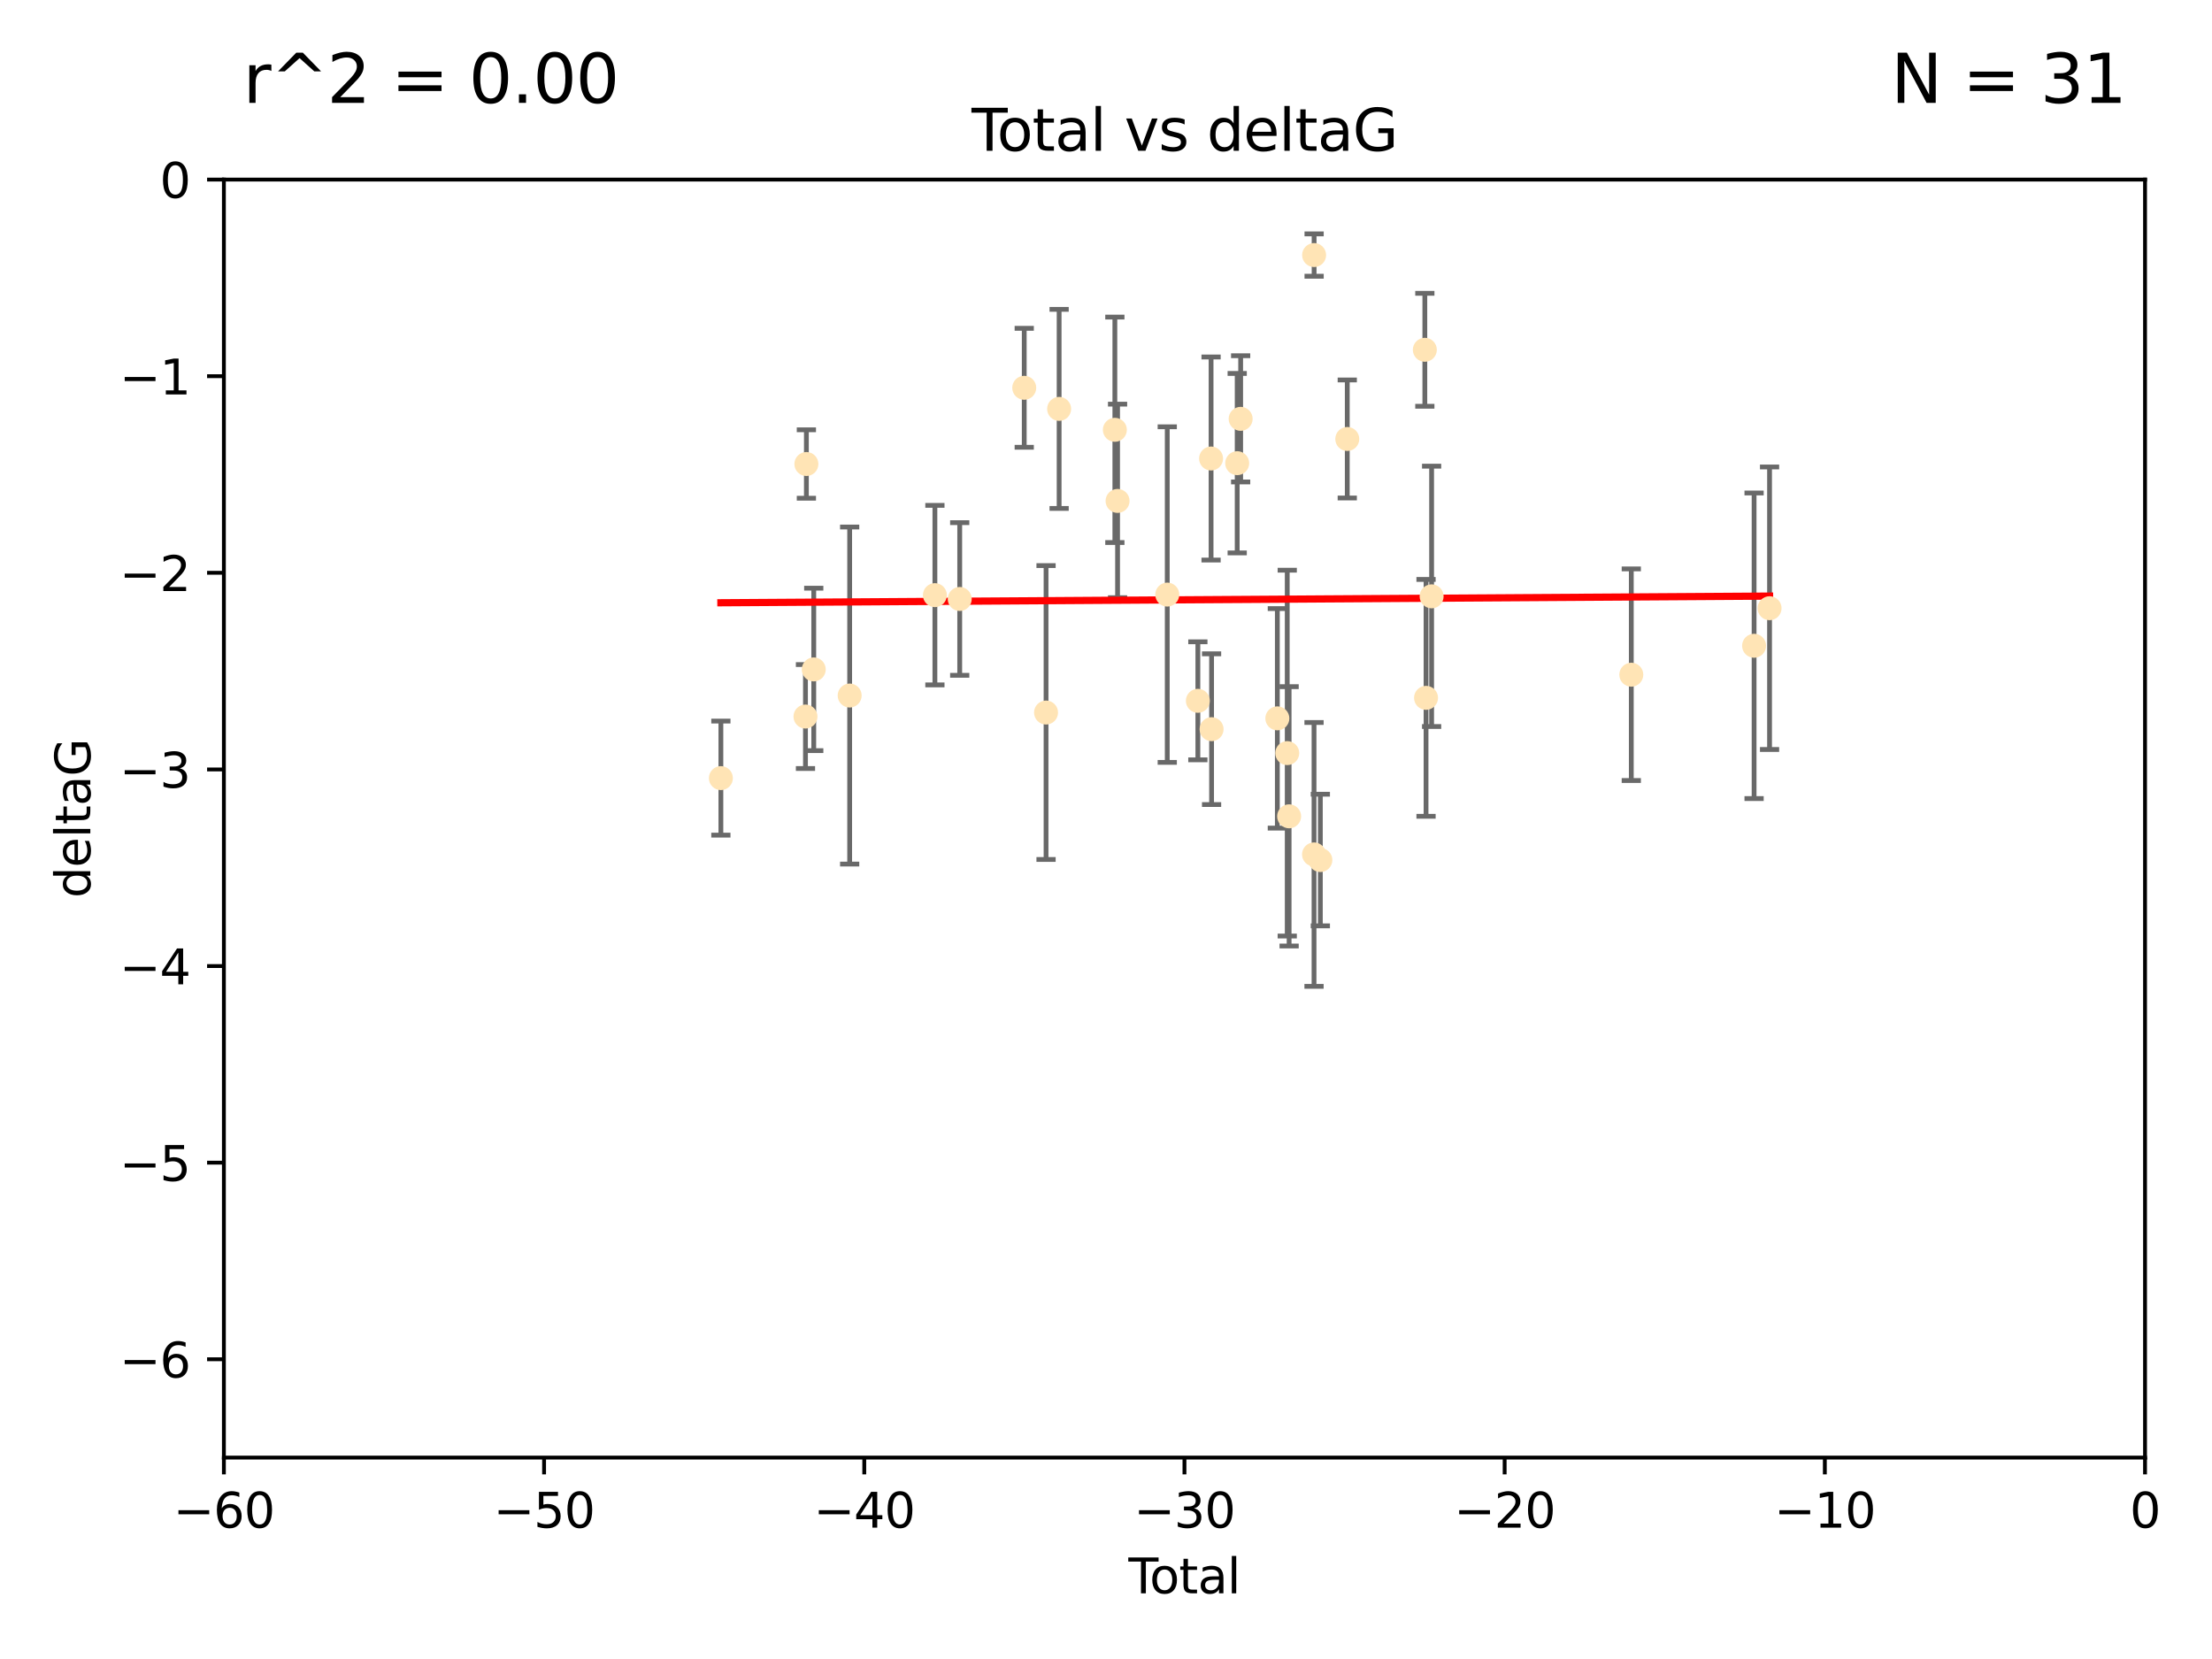 <?xml version="1.0" encoding="utf-8" standalone="no"?>
<!DOCTYPE svg PUBLIC "-//W3C//DTD SVG 1.1//EN"
  "http://www.w3.org/Graphics/SVG/1.1/DTD/svg11.dtd">
<svg xmlns:xlink="http://www.w3.org/1999/xlink" width="460.8pt" height="345.6pt" viewBox="0 0 460.8 345.6" xmlns="http://www.w3.org/2000/svg" version="1.1">
 <defs>
  <style type="text/css">*{stroke-linejoin: round; stroke-linecap: butt}</style>
 </defs>
 <g id="figure_1">
  <g id="patch_1">
   <path d="M 0 345.6 
L 460.8 345.6 
L 460.8 0 
L 0 0 
z
" style="fill: #ffffff"/>
  </g>
  <g id="axes_1">
   <g id="patch_2">
    <path d="M 46.64 303.64 
L 446.85 303.64 
L 446.85 37.411 
L 46.64 37.411 
z
" style="fill: #ffffff"/>
   </g>
   <g id="PathCollection_1">
    <defs>
     <path id="mf18071b195" d="M 0 1.118 
C 0.297 1.118 0.581 1 0.791 0.791 
C 1 0.581 1.118 0.297 1.118 0 
C 1.118 -0.297 1 -0.581 0.791 -0.791 
C 0.581 -1 0.297 -1.118 0 -1.118 
C -0.297 -1.118 -0.581 -1 -0.791 -0.791 
C -1 -0.581 -1.118 -0.297 -1.118 0 
C -1.118 0.297 -1 0.581 -0.791 0.791 
C -0.581 1 -0.297 1.118 0 1.118 
z
" style="stroke: #ffe4b5"/>
    </defs>
    <g clip-path="url(#pf4440237e3)">
     <use xlink:href="#mf18071b195" x="150.173" y="162.096" style="fill: #ffe4b5; stroke: #ffe4b5"/>
     <use xlink:href="#mf18071b195" x="167.795" y="149.269" style="fill: #ffe4b5; stroke: #ffe4b5"/>
     <use xlink:href="#mf18071b195" x="167.984" y="96.663" style="fill: #ffe4b5; stroke: #ffe4b5"/>
     <use xlink:href="#mf18071b195" x="169.52" y="139.451" style="fill: #ffe4b5; stroke: #ffe4b5"/>
     <use xlink:href="#mf18071b195" x="177" y="144.895" style="fill: #ffe4b5; stroke: #ffe4b5"/>
     <use xlink:href="#mf18071b195" x="194.757" y="123.979" style="fill: #ffe4b5; stroke: #ffe4b5"/>
     <use xlink:href="#mf18071b195" x="199.928" y="124.776" style="fill: #ffe4b5; stroke: #ffe4b5"/>
     <use xlink:href="#mf18071b195" x="213.367" y="80.785" style="fill: #ffe4b5; stroke: #ffe4b5"/>
     <use xlink:href="#mf18071b195" x="217.91" y="148.435" style="fill: #ffe4b5; stroke: #ffe4b5"/>
     <use xlink:href="#mf18071b195" x="220.636" y="85.179" style="fill: #ffe4b5; stroke: #ffe4b5"/>
     <use xlink:href="#mf18071b195" x="232.245" y="89.537" style="fill: #ffe4b5; stroke: #ffe4b5"/>
     <use xlink:href="#mf18071b195" x="232.81" y="104.354" style="fill: #ffe4b5; stroke: #ffe4b5"/>
     <use xlink:href="#mf18071b195" x="243.161" y="123.863" style="fill: #ffe4b5; stroke: #ffe4b5"/>
     <use xlink:href="#mf18071b195" x="249.538" y="145.992" style="fill: #ffe4b5; stroke: #ffe4b5"/>
     <use xlink:href="#mf18071b195" x="252.289" y="95.517" style="fill: #ffe4b5; stroke: #ffe4b5"/>
     <use xlink:href="#mf18071b195" x="252.395" y="151.902" style="fill: #ffe4b5; stroke: #ffe4b5"/>
     <use xlink:href="#mf18071b195" x="257.73" y="96.489" style="fill: #ffe4b5; stroke: #ffe4b5"/>
     <use xlink:href="#mf18071b195" x="258.45" y="87.252" style="fill: #ffe4b5; stroke: #ffe4b5"/>
     <use xlink:href="#mf18071b195" x="266.094" y="149.646" style="fill: #ffe4b5; stroke: #ffe4b5"/>
     <use xlink:href="#mf18071b195" x="268.156" y="156.886" style="fill: #ffe4b5; stroke: #ffe4b5"/>
     <use xlink:href="#mf18071b195" x="268.548" y="170.054" style="fill: #ffe4b5; stroke: #ffe4b5"/>
     <use xlink:href="#mf18071b195" x="273.735" y="177.992" style="fill: #ffe4b5; stroke: #ffe4b5"/>
     <use xlink:href="#mf18071b195" x="273.753" y="53.134" style="fill: #ffe4b5; stroke: #ffe4b5"/>
     <use xlink:href="#mf18071b195" x="275.053" y="179.162" style="fill: #ffe4b5; stroke: #ffe4b5"/>
     <use xlink:href="#mf18071b195" x="280.661" y="91.447" style="fill: #ffe4b5; stroke: #ffe4b5"/>
     <use xlink:href="#mf18071b195" x="296.82" y="72.868" style="fill: #ffe4b5; stroke: #ffe4b5"/>
     <use xlink:href="#mf18071b195" x="297.07" y="145.375" style="fill: #ffe4b5; stroke: #ffe4b5"/>
     <use xlink:href="#mf18071b195" x="298.231" y="124.229" style="fill: #ffe4b5; stroke: #ffe4b5"/>
     <use xlink:href="#mf18071b195" x="339.829" y="140.551" style="fill: #ffe4b5; stroke: #ffe4b5"/>
     <use xlink:href="#mf18071b195" x="365.409" y="134.525" style="fill: #ffe4b5; stroke: #ffe4b5"/>
     <use xlink:href="#mf18071b195" x="368.631" y="126.704" style="fill: #ffe4b5; stroke: #ffe4b5"/>
    </g>
   </g>
   <g id="matplotlib.axis_1">
    <g id="xtick_1">
     <g id="line2d_1">
      <defs>
       <path id="m539618aadc" d="M 0 0 
L 0 3.5 
" style="stroke: #000000; stroke-width: 0.8"/>
      </defs>
      <g>
       <use xlink:href="#m539618aadc" x="46.64" y="303.64" style="stroke: #000000; stroke-width: 0.8"/>
      </g>
     </g>
     <g id="text_1">
      <!-- −60 -->
      <g transform="translate(36.088 318.238)scale(0.1 -0.1)">
       <defs>
        <path id="DejaVuSans-2212" d="M 678 2272 
L 4684 2272 
L 4684 1741 
L 678 1741 
L 678 2272 
z
" transform="scale(0.016)"/>
        <path id="DejaVuSans-36" d="M 2113 2584 
Q 1688 2584 1439 2293 
Q 1191 2003 1191 1497 
Q 1191 994 1439 701 
Q 1688 409 2113 409 
Q 2538 409 2786 701 
Q 3034 994 3034 1497 
Q 3034 2003 2786 2293 
Q 2538 2584 2113 2584 
z
M 3366 4563 
L 3366 3988 
Q 3128 4100 2886 4159 
Q 2644 4219 2406 4219 
Q 1781 4219 1451 3797 
Q 1122 3375 1075 2522 
Q 1259 2794 1537 2939 
Q 1816 3084 2150 3084 
Q 2853 3084 3261 2657 
Q 3669 2231 3669 1497 
Q 3669 778 3244 343 
Q 2819 -91 2113 -91 
Q 1303 -91 875 529 
Q 447 1150 447 2328 
Q 447 3434 972 4092 
Q 1497 4750 2381 4750 
Q 2619 4750 2861 4703 
Q 3103 4656 3366 4563 
z
" transform="scale(0.016)"/>
        <path id="DejaVuSans-30" d="M 2034 4250 
Q 1547 4250 1301 3770 
Q 1056 3291 1056 2328 
Q 1056 1369 1301 889 
Q 1547 409 2034 409 
Q 2525 409 2770 889 
Q 3016 1369 3016 2328 
Q 3016 3291 2770 3770 
Q 2525 4250 2034 4250 
z
M 2034 4750 
Q 2819 4750 3233 4129 
Q 3647 3509 3647 2328 
Q 3647 1150 3233 529 
Q 2819 -91 2034 -91 
Q 1250 -91 836 529 
Q 422 1150 422 2328 
Q 422 3509 836 4129 
Q 1250 4750 2034 4750 
z
" transform="scale(0.016)"/>
       </defs>
       <use xlink:href="#DejaVuSans-2212"/>
       <use xlink:href="#DejaVuSans-36" x="83.789"/>
       <use xlink:href="#DejaVuSans-30" x="147.412"/>
      </g>
     </g>
    </g>
    <g id="xtick_2">
     <g id="line2d_2">
      <g>
       <use xlink:href="#m539618aadc" x="113.342" y="303.64" style="stroke: #000000; stroke-width: 0.8"/>
      </g>
     </g>
     <g id="text_2">
      <!-- −50 -->
      <g transform="translate(102.789 318.238)scale(0.1 -0.1)">
       <defs>
        <path id="DejaVuSans-35" d="M 691 4666 
L 3169 4666 
L 3169 4134 
L 1269 4134 
L 1269 2991 
Q 1406 3038 1543 3061 
Q 1681 3084 1819 3084 
Q 2600 3084 3056 2656 
Q 3513 2228 3513 1497 
Q 3513 744 3044 326 
Q 2575 -91 1722 -91 
Q 1428 -91 1123 -41 
Q 819 9 494 109 
L 494 744 
Q 775 591 1075 516 
Q 1375 441 1709 441 
Q 2250 441 2565 725 
Q 2881 1009 2881 1497 
Q 2881 1984 2565 2268 
Q 2250 2553 1709 2553 
Q 1456 2553 1204 2497 
Q 953 2441 691 2322 
L 691 4666 
z
" transform="scale(0.016)"/>
       </defs>
       <use xlink:href="#DejaVuSans-2212"/>
       <use xlink:href="#DejaVuSans-35" x="83.789"/>
       <use xlink:href="#DejaVuSans-30" x="147.412"/>
      </g>
     </g>
    </g>
    <g id="xtick_3">
     <g id="line2d_3">
      <g>
       <use xlink:href="#m539618aadc" x="180.043" y="303.64" style="stroke: #000000; stroke-width: 0.8"/>
      </g>
     </g>
     <g id="text_3">
      <!-- −40 -->
      <g transform="translate(169.491 318.238)scale(0.1 -0.1)">
       <defs>
        <path id="DejaVuSans-34" d="M 2419 4116 
L 825 1625 
L 2419 1625 
L 2419 4116 
z
M 2253 4666 
L 3047 4666 
L 3047 1625 
L 3713 1625 
L 3713 1100 
L 3047 1100 
L 3047 0 
L 2419 0 
L 2419 1100 
L 313 1100 
L 313 1709 
L 2253 4666 
z
" transform="scale(0.016)"/>
       </defs>
       <use xlink:href="#DejaVuSans-2212"/>
       <use xlink:href="#DejaVuSans-34" x="83.789"/>
       <use xlink:href="#DejaVuSans-30" x="147.412"/>
      </g>
     </g>
    </g>
    <g id="xtick_4">
     <g id="line2d_4">
      <g>
       <use xlink:href="#m539618aadc" x="246.745" y="303.64" style="stroke: #000000; stroke-width: 0.8"/>
      </g>
     </g>
     <g id="text_4">
      <!-- −30 -->
      <g transform="translate(236.193 318.238)scale(0.1 -0.1)">
       <defs>
        <path id="DejaVuSans-33" d="M 2597 2516 
Q 3050 2419 3304 2112 
Q 3559 1806 3559 1356 
Q 3559 666 3084 287 
Q 2609 -91 1734 -91 
Q 1441 -91 1130 -33 
Q 819 25 488 141 
L 488 750 
Q 750 597 1062 519 
Q 1375 441 1716 441 
Q 2309 441 2620 675 
Q 2931 909 2931 1356 
Q 2931 1769 2642 2001 
Q 2353 2234 1838 2234 
L 1294 2234 
L 1294 2753 
L 1863 2753 
Q 2328 2753 2575 2939 
Q 2822 3125 2822 3475 
Q 2822 3834 2567 4026 
Q 2313 4219 1838 4219 
Q 1578 4219 1281 4162 
Q 984 4106 628 3988 
L 628 4550 
Q 988 4650 1302 4700 
Q 1616 4750 1894 4750 
Q 2613 4750 3031 4423 
Q 3450 4097 3450 3541 
Q 3450 3153 3228 2886 
Q 3006 2619 2597 2516 
z
" transform="scale(0.016)"/>
       </defs>
       <use xlink:href="#DejaVuSans-2212"/>
       <use xlink:href="#DejaVuSans-33" x="83.789"/>
       <use xlink:href="#DejaVuSans-30" x="147.412"/>
      </g>
     </g>
    </g>
    <g id="xtick_5">
     <g id="line2d_5">
      <g>
       <use xlink:href="#m539618aadc" x="313.447" y="303.64" style="stroke: #000000; stroke-width: 0.8"/>
      </g>
     </g>
     <g id="text_5">
      <!-- −20 -->
      <g transform="translate(302.894 318.238)scale(0.1 -0.1)">
       <defs>
        <path id="DejaVuSans-32" d="M 1228 531 
L 3431 531 
L 3431 0 
L 469 0 
L 469 531 
Q 828 903 1448 1529 
Q 2069 2156 2228 2338 
Q 2531 2678 2651 2914 
Q 2772 3150 2772 3378 
Q 2772 3750 2511 3984 
Q 2250 4219 1831 4219 
Q 1534 4219 1204 4116 
Q 875 4013 500 3803 
L 500 4441 
Q 881 4594 1212 4672 
Q 1544 4750 1819 4750 
Q 2544 4750 2975 4387 
Q 3406 4025 3406 3419 
Q 3406 3131 3298 2873 
Q 3191 2616 2906 2266 
Q 2828 2175 2409 1742 
Q 1991 1309 1228 531 
z
" transform="scale(0.016)"/>
       </defs>
       <use xlink:href="#DejaVuSans-2212"/>
       <use xlink:href="#DejaVuSans-32" x="83.789"/>
       <use xlink:href="#DejaVuSans-30" x="147.412"/>
      </g>
     </g>
    </g>
    <g id="xtick_6">
     <g id="line2d_6">
      <g>
       <use xlink:href="#m539618aadc" x="380.148" y="303.64" style="stroke: #000000; stroke-width: 0.8"/>
      </g>
     </g>
     <g id="text_6">
      <!-- −10 -->
      <g transform="translate(369.596 318.238)scale(0.1 -0.1)">
       <defs>
        <path id="DejaVuSans-31" d="M 794 531 
L 1825 531 
L 1825 4091 
L 703 3866 
L 703 4441 
L 1819 4666 
L 2450 4666 
L 2450 531 
L 3481 531 
L 3481 0 
L 794 0 
L 794 531 
z
" transform="scale(0.016)"/>
       </defs>
       <use xlink:href="#DejaVuSans-2212"/>
       <use xlink:href="#DejaVuSans-31" x="83.789"/>
       <use xlink:href="#DejaVuSans-30" x="147.412"/>
      </g>
     </g>
    </g>
    <g id="xtick_7">
     <g id="line2d_7">
      <g>
       <use xlink:href="#m539618aadc" x="446.85" y="303.64" style="stroke: #000000; stroke-width: 0.8"/>
      </g>
     </g>
     <g id="text_7">
      <!-- 0 -->
      <g transform="translate(443.669 318.238)scale(0.1 -0.1)">
       <use xlink:href="#DejaVuSans-30"/>
      </g>
     </g>
    </g>
    <g id="text_8">
     <!-- Total -->
     <g transform="translate(235.068 331.917)scale(0.1 -0.1)">
      <defs>
       <path id="DejaVuSans-54" d="M -19 4666 
L 3928 4666 
L 3928 4134 
L 2272 4134 
L 2272 0 
L 1638 0 
L 1638 4134 
L -19 4134 
L -19 4666 
z
" transform="scale(0.016)"/>
       <path id="DejaVuSans-6f" d="M 1959 3097 
Q 1497 3097 1228 2736 
Q 959 2375 959 1747 
Q 959 1119 1226 758 
Q 1494 397 1959 397 
Q 2419 397 2687 759 
Q 2956 1122 2956 1747 
Q 2956 2369 2687 2733 
Q 2419 3097 1959 3097 
z
M 1959 3584 
Q 2709 3584 3137 3096 
Q 3566 2609 3566 1747 
Q 3566 888 3137 398 
Q 2709 -91 1959 -91 
Q 1206 -91 779 398 
Q 353 888 353 1747 
Q 353 2609 779 3096 
Q 1206 3584 1959 3584 
z
" transform="scale(0.016)"/>
       <path id="DejaVuSans-74" d="M 1172 4494 
L 1172 3500 
L 2356 3500 
L 2356 3053 
L 1172 3053 
L 1172 1153 
Q 1172 725 1289 603 
Q 1406 481 1766 481 
L 2356 481 
L 2356 0 
L 1766 0 
Q 1100 0 847 248 
Q 594 497 594 1153 
L 594 3053 
L 172 3053 
L 172 3500 
L 594 3500 
L 594 4494 
L 1172 4494 
z
" transform="scale(0.016)"/>
       <path id="DejaVuSans-61" d="M 2194 1759 
Q 1497 1759 1228 1600 
Q 959 1441 959 1056 
Q 959 750 1161 570 
Q 1363 391 1709 391 
Q 2188 391 2477 730 
Q 2766 1069 2766 1631 
L 2766 1759 
L 2194 1759 
z
M 3341 1997 
L 3341 0 
L 2766 0 
L 2766 531 
Q 2569 213 2275 61 
Q 1981 -91 1556 -91 
Q 1019 -91 701 211 
Q 384 513 384 1019 
Q 384 1609 779 1909 
Q 1175 2209 1959 2209 
L 2766 2209 
L 2766 2266 
Q 2766 2663 2505 2880 
Q 2244 3097 1772 3097 
Q 1472 3097 1187 3025 
Q 903 2953 641 2809 
L 641 3341 
Q 956 3463 1253 3523 
Q 1550 3584 1831 3584 
Q 2591 3584 2966 3190 
Q 3341 2797 3341 1997 
z
" transform="scale(0.016)"/>
       <path id="DejaVuSans-6c" d="M 603 4863 
L 1178 4863 
L 1178 0 
L 603 0 
L 603 4863 
z
" transform="scale(0.016)"/>
      </defs>
      <use xlink:href="#DejaVuSans-54"/>
      <use xlink:href="#DejaVuSans-6f" x="44.084"/>
      <use xlink:href="#DejaVuSans-74" x="105.266"/>
      <use xlink:href="#DejaVuSans-61" x="144.475"/>
      <use xlink:href="#DejaVuSans-6c" x="205.754"/>
     </g>
    </g>
   </g>
   <g id="matplotlib.axis_2">
    <g id="ytick_1">
     <g id="line2d_8">
      <defs>
       <path id="maa4ded04a9" d="M 0 0 
L -3.5 0 
" style="stroke: #000000; stroke-width: 0.8"/>
      </defs>
      <g>
       <use xlink:href="#maa4ded04a9" x="46.64" y="283.161" style="stroke: #000000; stroke-width: 0.8"/>
      </g>
     </g>
     <g id="text_9">
      <!-- −6 -->
      <g transform="translate(24.898 286.96)scale(0.1 -0.1)">
       <use xlink:href="#DejaVuSans-2212"/>
       <use xlink:href="#DejaVuSans-36" x="83.789"/>
      </g>
     </g>
    </g>
    <g id="ytick_2">
     <g id="line2d_9">
      <g>
       <use xlink:href="#maa4ded04a9" x="46.64" y="242.203" style="stroke: #000000; stroke-width: 0.8"/>
      </g>
     </g>
     <g id="text_10">
      <!-- −5 -->
      <g transform="translate(24.898 246.002)scale(0.1 -0.1)">
       <use xlink:href="#DejaVuSans-2212"/>
       <use xlink:href="#DejaVuSans-35" x="83.789"/>
      </g>
     </g>
    </g>
    <g id="ytick_3">
     <g id="line2d_10">
      <g>
       <use xlink:href="#maa4ded04a9" x="46.64" y="201.244" style="stroke: #000000; stroke-width: 0.8"/>
      </g>
     </g>
     <g id="text_11">
      <!-- −4 -->
      <g transform="translate(24.898 205.044)scale(0.1 -0.1)">
       <use xlink:href="#DejaVuSans-2212"/>
       <use xlink:href="#DejaVuSans-34" x="83.789"/>
      </g>
     </g>
    </g>
    <g id="ytick_4">
     <g id="line2d_11">
      <g>
       <use xlink:href="#maa4ded04a9" x="46.64" y="160.286" style="stroke: #000000; stroke-width: 0.8"/>
      </g>
     </g>
     <g id="text_12">
      <!-- −3 -->
      <g transform="translate(24.898 164.085)scale(0.1 -0.1)">
       <use xlink:href="#DejaVuSans-2212"/>
       <use xlink:href="#DejaVuSans-33" x="83.789"/>
      </g>
     </g>
    </g>
    <g id="ytick_5">
     <g id="line2d_12">
      <g>
       <use xlink:href="#maa4ded04a9" x="46.64" y="119.328" style="stroke: #000000; stroke-width: 0.8"/>
      </g>
     </g>
     <g id="text_13">
      <!-- −2 -->
      <g transform="translate(24.898 123.127)scale(0.1 -0.1)">
       <use xlink:href="#DejaVuSans-2212"/>
       <use xlink:href="#DejaVuSans-32" x="83.789"/>
      </g>
     </g>
    </g>
    <g id="ytick_6">
     <g id="line2d_13">
      <g>
       <use xlink:href="#maa4ded04a9" x="46.64" y="78.369" style="stroke: #000000; stroke-width: 0.8"/>
      </g>
     </g>
     <g id="text_14">
      <!-- −1 -->
      <g transform="translate(24.898 82.169)scale(0.1 -0.1)">
       <use xlink:href="#DejaVuSans-2212"/>
       <use xlink:href="#DejaVuSans-31" x="83.789"/>
      </g>
     </g>
    </g>
    <g id="ytick_7">
     <g id="line2d_14">
      <g>
       <use xlink:href="#maa4ded04a9" x="46.64" y="37.411" style="stroke: #000000; stroke-width: 0.8"/>
      </g>
     </g>
     <g id="text_15">
      <!-- 0 -->
      <g transform="translate(33.278 41.21)scale(0.1 -0.1)">
       <use xlink:href="#DejaVuSans-30"/>
      </g>
     </g>
    </g>
    <g id="text_16">
     <!-- deltaG -->
     <g transform="translate(18.818 187.064)rotate(-90)scale(0.1 -0.1)">
      <defs>
       <path id="DejaVuSans-64" d="M 2906 2969 
L 2906 4863 
L 3481 4863 
L 3481 0 
L 2906 0 
L 2906 525 
Q 2725 213 2448 61 
Q 2172 -91 1784 -91 
Q 1150 -91 751 415 
Q 353 922 353 1747 
Q 353 2572 751 3078 
Q 1150 3584 1784 3584 
Q 2172 3584 2448 3432 
Q 2725 3281 2906 2969 
z
M 947 1747 
Q 947 1113 1208 752 
Q 1469 391 1925 391 
Q 2381 391 2643 752 
Q 2906 1113 2906 1747 
Q 2906 2381 2643 2742 
Q 2381 3103 1925 3103 
Q 1469 3103 1208 2742 
Q 947 2381 947 1747 
z
" transform="scale(0.016)"/>
       <path id="DejaVuSans-65" d="M 3597 1894 
L 3597 1613 
L 953 1613 
Q 991 1019 1311 708 
Q 1631 397 2203 397 
Q 2534 397 2845 478 
Q 3156 559 3463 722 
L 3463 178 
Q 3153 47 2828 -22 
Q 2503 -91 2169 -91 
Q 1331 -91 842 396 
Q 353 884 353 1716 
Q 353 2575 817 3079 
Q 1281 3584 2069 3584 
Q 2775 3584 3186 3129 
Q 3597 2675 3597 1894 
z
M 3022 2063 
Q 3016 2534 2758 2815 
Q 2500 3097 2075 3097 
Q 1594 3097 1305 2825 
Q 1016 2553 972 2059 
L 3022 2063 
z
" transform="scale(0.016)"/>
       <path id="DejaVuSans-47" d="M 3809 666 
L 3809 1919 
L 2778 1919 
L 2778 2438 
L 4434 2438 
L 4434 434 
Q 4069 175 3628 42 
Q 3188 -91 2688 -91 
Q 1594 -91 976 548 
Q 359 1188 359 2328 
Q 359 3472 976 4111 
Q 1594 4750 2688 4750 
Q 3144 4750 3555 4637 
Q 3966 4525 4313 4306 
L 4313 3634 
Q 3963 3931 3569 4081 
Q 3175 4231 2741 4231 
Q 1884 4231 1454 3753 
Q 1025 3275 1025 2328 
Q 1025 1384 1454 906 
Q 1884 428 2741 428 
Q 3075 428 3337 486 
Q 3600 544 3809 666 
z
" transform="scale(0.016)"/>
      </defs>
      <use xlink:href="#DejaVuSans-64"/>
      <use xlink:href="#DejaVuSans-65" x="63.477"/>
      <use xlink:href="#DejaVuSans-6c" x="125"/>
      <use xlink:href="#DejaVuSans-74" x="152.783"/>
      <use xlink:href="#DejaVuSans-61" x="191.992"/>
      <use xlink:href="#DejaVuSans-47" x="253.271"/>
     </g>
    </g>
   </g>
   <g id="LineCollection_1">
    <path d="M 150.173 173.975 
L 150.173 150.217 
" clip-path="url(#pf4440237e3)" style="fill: none; stroke: #696969"/>
    <path d="M 167.795 160.097 
L 167.795 138.441 
" clip-path="url(#pf4440237e3)" style="fill: none; stroke: #696969"/>
    <path d="M 167.984 103.791 
L 167.984 89.536 
" clip-path="url(#pf4440237e3)" style="fill: none; stroke: #696969"/>
    <path d="M 169.52 156.37 
L 169.52 122.532 
" clip-path="url(#pf4440237e3)" style="fill: none; stroke: #696969"/>
    <path d="M 177 180.004 
L 177 109.787 
" clip-path="url(#pf4440237e3)" style="fill: none; stroke: #696969"/>
    <path d="M 194.757 142.677 
L 194.757 105.281 
" clip-path="url(#pf4440237e3)" style="fill: none; stroke: #696969"/>
    <path d="M 199.928 140.675 
L 199.928 108.877 
" clip-path="url(#pf4440237e3)" style="fill: none; stroke: #696969"/>
    <path d="M 213.367 93.173 
L 213.367 68.396 
" clip-path="url(#pf4440237e3)" style="fill: none; stroke: #696969"/>
    <path d="M 217.91 179.044 
L 217.91 117.826 
" clip-path="url(#pf4440237e3)" style="fill: none; stroke: #696969"/>
    <path d="M 220.636 105.914 
L 220.636 64.444 
" clip-path="url(#pf4440237e3)" style="fill: none; stroke: #696969"/>
    <path d="M 232.245 113.015 
L 232.245 66.058 
" clip-path="url(#pf4440237e3)" style="fill: none; stroke: #696969"/>
    <path d="M 232.81 124.515 
L 232.81 84.193 
" clip-path="url(#pf4440237e3)" style="fill: none; stroke: #696969"/>
    <path d="M 243.161 158.819 
L 243.161 88.907 
" clip-path="url(#pf4440237e3)" style="fill: none; stroke: #696969"/>
    <path d="M 249.538 158.284 
L 249.538 133.701 
" clip-path="url(#pf4440237e3)" style="fill: none; stroke: #696969"/>
    <path d="M 252.289 116.665 
L 252.289 74.369 
" clip-path="url(#pf4440237e3)" style="fill: none; stroke: #696969"/>
    <path d="M 252.395 167.606 
L 252.395 136.199 
" clip-path="url(#pf4440237e3)" style="fill: none; stroke: #696969"/>
    <path d="M 257.73 115.182 
L 257.73 77.796 
" clip-path="url(#pf4440237e3)" style="fill: none; stroke: #696969"/>
    <path d="M 258.45 100.399 
L 258.45 74.106 
" clip-path="url(#pf4440237e3)" style="fill: none; stroke: #696969"/>
    <path d="M 266.094 172.51 
L 266.094 126.782 
" clip-path="url(#pf4440237e3)" style="fill: none; stroke: #696969"/>
    <path d="M 268.156 194.992 
L 268.156 118.78 
" clip-path="url(#pf4440237e3)" style="fill: none; stroke: #696969"/>
    <path d="M 268.548 197.065 
L 268.548 143.043 
" clip-path="url(#pf4440237e3)" style="fill: none; stroke: #696969"/>
    <path d="M 273.735 205.474 
L 273.735 150.51 
" clip-path="url(#pf4440237e3)" style="fill: none; stroke: #696969"/>
    <path d="M 273.753 57.546 
L 273.753 48.723 
" clip-path="url(#pf4440237e3)" style="fill: none; stroke: #696969"/>
    <path d="M 275.053 192.874 
L 275.053 165.45 
" clip-path="url(#pf4440237e3)" style="fill: none; stroke: #696969"/>
    <path d="M 280.661 103.738 
L 280.661 79.157 
" clip-path="url(#pf4440237e3)" style="fill: none; stroke: #696969"/>
    <path d="M 296.82 84.632 
L 296.82 61.103 
" clip-path="url(#pf4440237e3)" style="fill: none; stroke: #696969"/>
    <path d="M 297.07 170.044 
L 297.07 120.706 
" clip-path="url(#pf4440237e3)" style="fill: none; stroke: #696969"/>
    <path d="M 298.231 151.347 
L 298.231 97.112 
" clip-path="url(#pf4440237e3)" style="fill: none; stroke: #696969"/>
    <path d="M 339.829 162.593 
L 339.829 118.509 
" clip-path="url(#pf4440237e3)" style="fill: none; stroke: #696969"/>
    <path d="M 365.409 166.354 
L 365.409 102.696 
" clip-path="url(#pf4440237e3)" style="fill: none; stroke: #696969"/>
    <path d="M 368.631 156.131 
L 368.631 97.276 
" clip-path="url(#pf4440237e3)" style="fill: none; stroke: #696969"/>
   </g>
   <g id="line2d_15">
    <defs>
     <path id="mf86ecb1e82" d="M 2 0 
L -2 -0 
" style="stroke: #696969"/>
    </defs>
    <g clip-path="url(#pf4440237e3)">
     <use xlink:href="#mf86ecb1e82" x="150.173" y="173.975" style="fill: #696969; stroke: #696969"/>
     <use xlink:href="#mf86ecb1e82" x="167.795" y="160.097" style="fill: #696969; stroke: #696969"/>
     <use xlink:href="#mf86ecb1e82" x="167.984" y="103.791" style="fill: #696969; stroke: #696969"/>
     <use xlink:href="#mf86ecb1e82" x="169.52" y="156.37" style="fill: #696969; stroke: #696969"/>
     <use xlink:href="#mf86ecb1e82" x="177" y="180.004" style="fill: #696969; stroke: #696969"/>
     <use xlink:href="#mf86ecb1e82" x="194.757" y="142.677" style="fill: #696969; stroke: #696969"/>
     <use xlink:href="#mf86ecb1e82" x="199.928" y="140.675" style="fill: #696969; stroke: #696969"/>
     <use xlink:href="#mf86ecb1e82" x="213.367" y="93.173" style="fill: #696969; stroke: #696969"/>
     <use xlink:href="#mf86ecb1e82" x="217.91" y="179.044" style="fill: #696969; stroke: #696969"/>
     <use xlink:href="#mf86ecb1e82" x="220.636" y="105.914" style="fill: #696969; stroke: #696969"/>
     <use xlink:href="#mf86ecb1e82" x="232.245" y="113.015" style="fill: #696969; stroke: #696969"/>
     <use xlink:href="#mf86ecb1e82" x="232.81" y="124.515" style="fill: #696969; stroke: #696969"/>
     <use xlink:href="#mf86ecb1e82" x="243.161" y="158.819" style="fill: #696969; stroke: #696969"/>
     <use xlink:href="#mf86ecb1e82" x="249.538" y="158.284" style="fill: #696969; stroke: #696969"/>
     <use xlink:href="#mf86ecb1e82" x="252.289" y="116.665" style="fill: #696969; stroke: #696969"/>
     <use xlink:href="#mf86ecb1e82" x="252.395" y="167.606" style="fill: #696969; stroke: #696969"/>
     <use xlink:href="#mf86ecb1e82" x="257.73" y="115.182" style="fill: #696969; stroke: #696969"/>
     <use xlink:href="#mf86ecb1e82" x="258.45" y="100.399" style="fill: #696969; stroke: #696969"/>
     <use xlink:href="#mf86ecb1e82" x="266.094" y="172.51" style="fill: #696969; stroke: #696969"/>
     <use xlink:href="#mf86ecb1e82" x="268.156" y="194.992" style="fill: #696969; stroke: #696969"/>
     <use xlink:href="#mf86ecb1e82" x="268.548" y="197.065" style="fill: #696969; stroke: #696969"/>
     <use xlink:href="#mf86ecb1e82" x="273.735" y="205.474" style="fill: #696969; stroke: #696969"/>
     <use xlink:href="#mf86ecb1e82" x="273.753" y="57.546" style="fill: #696969; stroke: #696969"/>
     <use xlink:href="#mf86ecb1e82" x="275.053" y="192.874" style="fill: #696969; stroke: #696969"/>
     <use xlink:href="#mf86ecb1e82" x="280.661" y="103.738" style="fill: #696969; stroke: #696969"/>
     <use xlink:href="#mf86ecb1e82" x="296.82" y="84.632" style="fill: #696969; stroke: #696969"/>
     <use xlink:href="#mf86ecb1e82" x="297.07" y="170.044" style="fill: #696969; stroke: #696969"/>
     <use xlink:href="#mf86ecb1e82" x="298.231" y="151.347" style="fill: #696969; stroke: #696969"/>
     <use xlink:href="#mf86ecb1e82" x="339.829" y="162.593" style="fill: #696969; stroke: #696969"/>
     <use xlink:href="#mf86ecb1e82" x="365.409" y="166.354" style="fill: #696969; stroke: #696969"/>
     <use xlink:href="#mf86ecb1e82" x="368.631" y="156.131" style="fill: #696969; stroke: #696969"/>
    </g>
   </g>
   <g id="line2d_16">
    <g clip-path="url(#pf4440237e3)">
     <use xlink:href="#mf86ecb1e82" x="150.173" y="150.217" style="fill: #696969; stroke: #696969"/>
     <use xlink:href="#mf86ecb1e82" x="167.795" y="138.441" style="fill: #696969; stroke: #696969"/>
     <use xlink:href="#mf86ecb1e82" x="167.984" y="89.536" style="fill: #696969; stroke: #696969"/>
     <use xlink:href="#mf86ecb1e82" x="169.52" y="122.532" style="fill: #696969; stroke: #696969"/>
     <use xlink:href="#mf86ecb1e82" x="177" y="109.787" style="fill: #696969; stroke: #696969"/>
     <use xlink:href="#mf86ecb1e82" x="194.757" y="105.281" style="fill: #696969; stroke: #696969"/>
     <use xlink:href="#mf86ecb1e82" x="199.928" y="108.877" style="fill: #696969; stroke: #696969"/>
     <use xlink:href="#mf86ecb1e82" x="213.367" y="68.396" style="fill: #696969; stroke: #696969"/>
     <use xlink:href="#mf86ecb1e82" x="217.91" y="117.826" style="fill: #696969; stroke: #696969"/>
     <use xlink:href="#mf86ecb1e82" x="220.636" y="64.444" style="fill: #696969; stroke: #696969"/>
     <use xlink:href="#mf86ecb1e82" x="232.245" y="66.058" style="fill: #696969; stroke: #696969"/>
     <use xlink:href="#mf86ecb1e82" x="232.81" y="84.193" style="fill: #696969; stroke: #696969"/>
     <use xlink:href="#mf86ecb1e82" x="243.161" y="88.907" style="fill: #696969; stroke: #696969"/>
     <use xlink:href="#mf86ecb1e82" x="249.538" y="133.701" style="fill: #696969; stroke: #696969"/>
     <use xlink:href="#mf86ecb1e82" x="252.289" y="74.369" style="fill: #696969; stroke: #696969"/>
     <use xlink:href="#mf86ecb1e82" x="252.395" y="136.199" style="fill: #696969; stroke: #696969"/>
     <use xlink:href="#mf86ecb1e82" x="257.73" y="77.796" style="fill: #696969; stroke: #696969"/>
     <use xlink:href="#mf86ecb1e82" x="258.45" y="74.106" style="fill: #696969; stroke: #696969"/>
     <use xlink:href="#mf86ecb1e82" x="266.094" y="126.782" style="fill: #696969; stroke: #696969"/>
     <use xlink:href="#mf86ecb1e82" x="268.156" y="118.78" style="fill: #696969; stroke: #696969"/>
     <use xlink:href="#mf86ecb1e82" x="268.548" y="143.043" style="fill: #696969; stroke: #696969"/>
     <use xlink:href="#mf86ecb1e82" x="273.735" y="150.51" style="fill: #696969; stroke: #696969"/>
     <use xlink:href="#mf86ecb1e82" x="273.753" y="48.723" style="fill: #696969; stroke: #696969"/>
     <use xlink:href="#mf86ecb1e82" x="275.053" y="165.45" style="fill: #696969; stroke: #696969"/>
     <use xlink:href="#mf86ecb1e82" x="280.661" y="79.157" style="fill: #696969; stroke: #696969"/>
     <use xlink:href="#mf86ecb1e82" x="296.82" y="61.103" style="fill: #696969; stroke: #696969"/>
     <use xlink:href="#mf86ecb1e82" x="297.07" y="120.706" style="fill: #696969; stroke: #696969"/>
     <use xlink:href="#mf86ecb1e82" x="298.231" y="97.112" style="fill: #696969; stroke: #696969"/>
     <use xlink:href="#mf86ecb1e82" x="339.829" y="118.509" style="fill: #696969; stroke: #696969"/>
     <use xlink:href="#mf86ecb1e82" x="365.409" y="102.696" style="fill: #696969; stroke: #696969"/>
     <use xlink:href="#mf86ecb1e82" x="368.631" y="97.276" style="fill: #696969; stroke: #696969"/>
    </g>
   </g>
   <g id="line2d_17">
    <path d="M 150.173 125.566 
L 167.795 125.454 
L 167.984 125.453 
L 169.52 125.443 
L 177 125.396 
L 194.757 125.283 
L 199.928 125.25 
L 213.367 125.165 
L 217.91 125.136 
L 220.636 125.118 
L 232.245 125.044 
L 232.81 125.041 
L 243.161 124.975 
L 249.538 124.934 
L 252.289 124.917 
L 252.395 124.916 
L 257.73 124.882 
L 258.45 124.878 
L 266.094 124.829 
L 268.156 124.816 
L 268.548 124.814 
L 273.735 124.781 
L 273.753 124.781 
L 275.053 124.772 
L 280.661 124.737 
L 296.82 124.634 
L 297.07 124.632 
L 298.231 124.625 
L 339.829 124.36 
L 365.409 124.198 
L 368.631 124.177 
" clip-path="url(#pf4440237e3)" style="fill: none; stroke: #ff0000; stroke-width: 1.5; stroke-linecap: square"/>
   </g>
   <g id="line2d_18">
    <defs>
     <path id="meccce61f63" d="M 0 2 
C 0.53 2 1.039 1.789 1.414 1.414 
C 1.789 1.039 2 0.53 2 0 
C 2 -0.53 1.789 -1.039 1.414 -1.414 
C 1.039 -1.789 0.53 -2 0 -2 
C -0.53 -2 -1.039 -1.789 -1.414 -1.414 
C -1.789 -1.039 -2 -0.53 -2 0 
C -2 0.53 -1.789 1.039 -1.414 1.414 
C -1.039 1.789 -0.53 2 0 2 
z
" style="stroke: #ffe4b5"/>
    </defs>
    <g clip-path="url(#pf4440237e3)">
     <use xlink:href="#meccce61f63" x="150.173" y="162.096" style="fill: #ffe4b5; stroke: #ffe4b5"/>
     <use xlink:href="#meccce61f63" x="167.795" y="149.269" style="fill: #ffe4b5; stroke: #ffe4b5"/>
     <use xlink:href="#meccce61f63" x="167.984" y="96.663" style="fill: #ffe4b5; stroke: #ffe4b5"/>
     <use xlink:href="#meccce61f63" x="169.52" y="139.451" style="fill: #ffe4b5; stroke: #ffe4b5"/>
     <use xlink:href="#meccce61f63" x="177" y="144.895" style="fill: #ffe4b5; stroke: #ffe4b5"/>
     <use xlink:href="#meccce61f63" x="194.757" y="123.979" style="fill: #ffe4b5; stroke: #ffe4b5"/>
     <use xlink:href="#meccce61f63" x="199.928" y="124.776" style="fill: #ffe4b5; stroke: #ffe4b5"/>
     <use xlink:href="#meccce61f63" x="213.367" y="80.785" style="fill: #ffe4b5; stroke: #ffe4b5"/>
     <use xlink:href="#meccce61f63" x="217.91" y="148.435" style="fill: #ffe4b5; stroke: #ffe4b5"/>
     <use xlink:href="#meccce61f63" x="220.636" y="85.179" style="fill: #ffe4b5; stroke: #ffe4b5"/>
     <use xlink:href="#meccce61f63" x="232.245" y="89.537" style="fill: #ffe4b5; stroke: #ffe4b5"/>
     <use xlink:href="#meccce61f63" x="232.81" y="104.354" style="fill: #ffe4b5; stroke: #ffe4b5"/>
     <use xlink:href="#meccce61f63" x="243.161" y="123.863" style="fill: #ffe4b5; stroke: #ffe4b5"/>
     <use xlink:href="#meccce61f63" x="249.538" y="145.992" style="fill: #ffe4b5; stroke: #ffe4b5"/>
     <use xlink:href="#meccce61f63" x="252.289" y="95.517" style="fill: #ffe4b5; stroke: #ffe4b5"/>
     <use xlink:href="#meccce61f63" x="252.395" y="151.902" style="fill: #ffe4b5; stroke: #ffe4b5"/>
     <use xlink:href="#meccce61f63" x="257.73" y="96.489" style="fill: #ffe4b5; stroke: #ffe4b5"/>
     <use xlink:href="#meccce61f63" x="258.45" y="87.252" style="fill: #ffe4b5; stroke: #ffe4b5"/>
     <use xlink:href="#meccce61f63" x="266.094" y="149.646" style="fill: #ffe4b5; stroke: #ffe4b5"/>
     <use xlink:href="#meccce61f63" x="268.156" y="156.886" style="fill: #ffe4b5; stroke: #ffe4b5"/>
     <use xlink:href="#meccce61f63" x="268.548" y="170.054" style="fill: #ffe4b5; stroke: #ffe4b5"/>
     <use xlink:href="#meccce61f63" x="273.735" y="177.992" style="fill: #ffe4b5; stroke: #ffe4b5"/>
     <use xlink:href="#meccce61f63" x="273.753" y="53.134" style="fill: #ffe4b5; stroke: #ffe4b5"/>
     <use xlink:href="#meccce61f63" x="275.053" y="179.162" style="fill: #ffe4b5; stroke: #ffe4b5"/>
     <use xlink:href="#meccce61f63" x="280.661" y="91.447" style="fill: #ffe4b5; stroke: #ffe4b5"/>
     <use xlink:href="#meccce61f63" x="296.82" y="72.868" style="fill: #ffe4b5; stroke: #ffe4b5"/>
     <use xlink:href="#meccce61f63" x="297.07" y="145.375" style="fill: #ffe4b5; stroke: #ffe4b5"/>
     <use xlink:href="#meccce61f63" x="298.231" y="124.229" style="fill: #ffe4b5; stroke: #ffe4b5"/>
     <use xlink:href="#meccce61f63" x="339.829" y="140.551" style="fill: #ffe4b5; stroke: #ffe4b5"/>
     <use xlink:href="#meccce61f63" x="365.409" y="134.525" style="fill: #ffe4b5; stroke: #ffe4b5"/>
     <use xlink:href="#meccce61f63" x="368.631" y="126.704" style="fill: #ffe4b5; stroke: #ffe4b5"/>
    </g>
   </g>
   <g id="patch_3">
    <path d="M 46.64 303.64 
L 46.64 37.411 
" style="fill: none; stroke: #000000; stroke-width: 0.8; stroke-linejoin: miter; stroke-linecap: square"/>
   </g>
   <g id="patch_4">
    <path d="M 446.85 303.64 
L 446.85 37.411 
" style="fill: none; stroke: #000000; stroke-width: 0.8; stroke-linejoin: miter; stroke-linecap: square"/>
   </g>
   <g id="patch_5">
    <path d="M 46.64 303.64 
L 446.85 303.64 
" style="fill: none; stroke: #000000; stroke-width: 0.8; stroke-linejoin: miter; stroke-linecap: square"/>
   </g>
   <g id="patch_6">
    <path d="M 46.64 37.411 
L 446.85 37.411 
" style="fill: none; stroke: #000000; stroke-width: 0.8; stroke-linejoin: miter; stroke-linecap: square"/>
   </g>
   <g id="text_17">
    <!-- N = 31 -->
    <g transform="translate(393.929 21.426)scale(0.14 -0.14)">
     <defs>
      <path id="DejaVuSans-4e" d="M 628 4666 
L 1478 4666 
L 3547 763 
L 3547 4666 
L 4159 4666 
L 4159 0 
L 3309 0 
L 1241 3903 
L 1241 0 
L 628 0 
L 628 4666 
z
" transform="scale(0.016)"/>
      <path id="DejaVuSans-20" transform="scale(0.016)"/>
      <path id="DejaVuSans-3d" d="M 678 2906 
L 4684 2906 
L 4684 2381 
L 678 2381 
L 678 2906 
z
M 678 1631 
L 4684 1631 
L 4684 1100 
L 678 1100 
L 678 1631 
z
" transform="scale(0.016)"/>
     </defs>
     <use xlink:href="#DejaVuSans-4e"/>
     <use xlink:href="#DejaVuSans-20" x="74.805"/>
     <use xlink:href="#DejaVuSans-3d" x="106.592"/>
     <use xlink:href="#DejaVuSans-20" x="190.381"/>
     <use xlink:href="#DejaVuSans-33" x="222.168"/>
     <use xlink:href="#DejaVuSans-31" x="285.791"/>
    </g>
   </g>
   <g id="text_18">
    <!-- r^2 = 0.00 -->
    <g transform="translate(50.642 21.426)scale(0.14 -0.14)">
     <defs>
      <path id="DejaVuSans-72" d="M 2631 2963 
Q 2534 3019 2420 3045 
Q 2306 3072 2169 3072 
Q 1681 3072 1420 2755 
Q 1159 2438 1159 1844 
L 1159 0 
L 581 0 
L 581 3500 
L 1159 3500 
L 1159 2956 
Q 1341 3275 1631 3429 
Q 1922 3584 2338 3584 
Q 2397 3584 2469 3576 
Q 2541 3569 2628 3553 
L 2631 2963 
z
" transform="scale(0.016)"/>
      <path id="DejaVuSans-5e" d="M 2988 4666 
L 4684 2925 
L 4056 2925 
L 2681 4159 
L 1306 2925 
L 678 2925 
L 2375 4666 
L 2988 4666 
z
" transform="scale(0.016)"/>
      <path id="DejaVuSans-2e" d="M 684 794 
L 1344 794 
L 1344 0 
L 684 0 
L 684 794 
z
" transform="scale(0.016)"/>
     </defs>
     <use xlink:href="#DejaVuSans-72"/>
     <use xlink:href="#DejaVuSans-5e" x="41.113"/>
     <use xlink:href="#DejaVuSans-32" x="124.902"/>
     <use xlink:href="#DejaVuSans-20" x="188.525"/>
     <use xlink:href="#DejaVuSans-3d" x="220.312"/>
     <use xlink:href="#DejaVuSans-20" x="304.102"/>
     <use xlink:href="#DejaVuSans-30" x="335.889"/>
     <use xlink:href="#DejaVuSans-2e" x="399.512"/>
     <use xlink:href="#DejaVuSans-30" x="431.299"/>
     <use xlink:href="#DejaVuSans-30" x="494.922"/>
    </g>
   </g>
   <g id="text_19">
    <!-- Total vs deltaG -->
    <g transform="translate(202.397 31.411)scale(0.12 -0.12)">
     <defs>
      <path id="DejaVuSans-76" d="M 191 3500 
L 800 3500 
L 1894 563 
L 2988 3500 
L 3597 3500 
L 2284 0 
L 1503 0 
L 191 3500 
z
" transform="scale(0.016)"/>
      <path id="DejaVuSans-73" d="M 2834 3397 
L 2834 2853 
Q 2591 2978 2328 3040 
Q 2066 3103 1784 3103 
Q 1356 3103 1142 2972 
Q 928 2841 928 2578 
Q 928 2378 1081 2264 
Q 1234 2150 1697 2047 
L 1894 2003 
Q 2506 1872 2764 1633 
Q 3022 1394 3022 966 
Q 3022 478 2636 193 
Q 2250 -91 1575 -91 
Q 1294 -91 989 -36 
Q 684 19 347 128 
L 347 722 
Q 666 556 975 473 
Q 1284 391 1588 391 
Q 1994 391 2212 530 
Q 2431 669 2431 922 
Q 2431 1156 2273 1281 
Q 2116 1406 1581 1522 
L 1381 1569 
Q 847 1681 609 1914 
Q 372 2147 372 2553 
Q 372 3047 722 3315 
Q 1072 3584 1716 3584 
Q 2034 3584 2315 3537 
Q 2597 3491 2834 3397 
z
" transform="scale(0.016)"/>
     </defs>
     <use xlink:href="#DejaVuSans-54"/>
     <use xlink:href="#DejaVuSans-6f" x="44.084"/>
     <use xlink:href="#DejaVuSans-74" x="105.266"/>
     <use xlink:href="#DejaVuSans-61" x="144.475"/>
     <use xlink:href="#DejaVuSans-6c" x="205.754"/>
     <use xlink:href="#DejaVuSans-20" x="233.537"/>
     <use xlink:href="#DejaVuSans-76" x="265.324"/>
     <use xlink:href="#DejaVuSans-73" x="324.504"/>
     <use xlink:href="#DejaVuSans-20" x="376.604"/>
     <use xlink:href="#DejaVuSans-64" x="408.391"/>
     <use xlink:href="#DejaVuSans-65" x="471.867"/>
     <use xlink:href="#DejaVuSans-6c" x="533.391"/>
     <use xlink:href="#DejaVuSans-74" x="561.174"/>
     <use xlink:href="#DejaVuSans-61" x="600.383"/>
     <use xlink:href="#DejaVuSans-47" x="661.662"/>
    </g>
   </g>
  </g>
 </g>
 <defs>
  <clipPath id="pf4440237e3">
   <rect x="46.64" y="37.411" width="400.21" height="266.229"/>
  </clipPath>
 </defs>
</svg>
